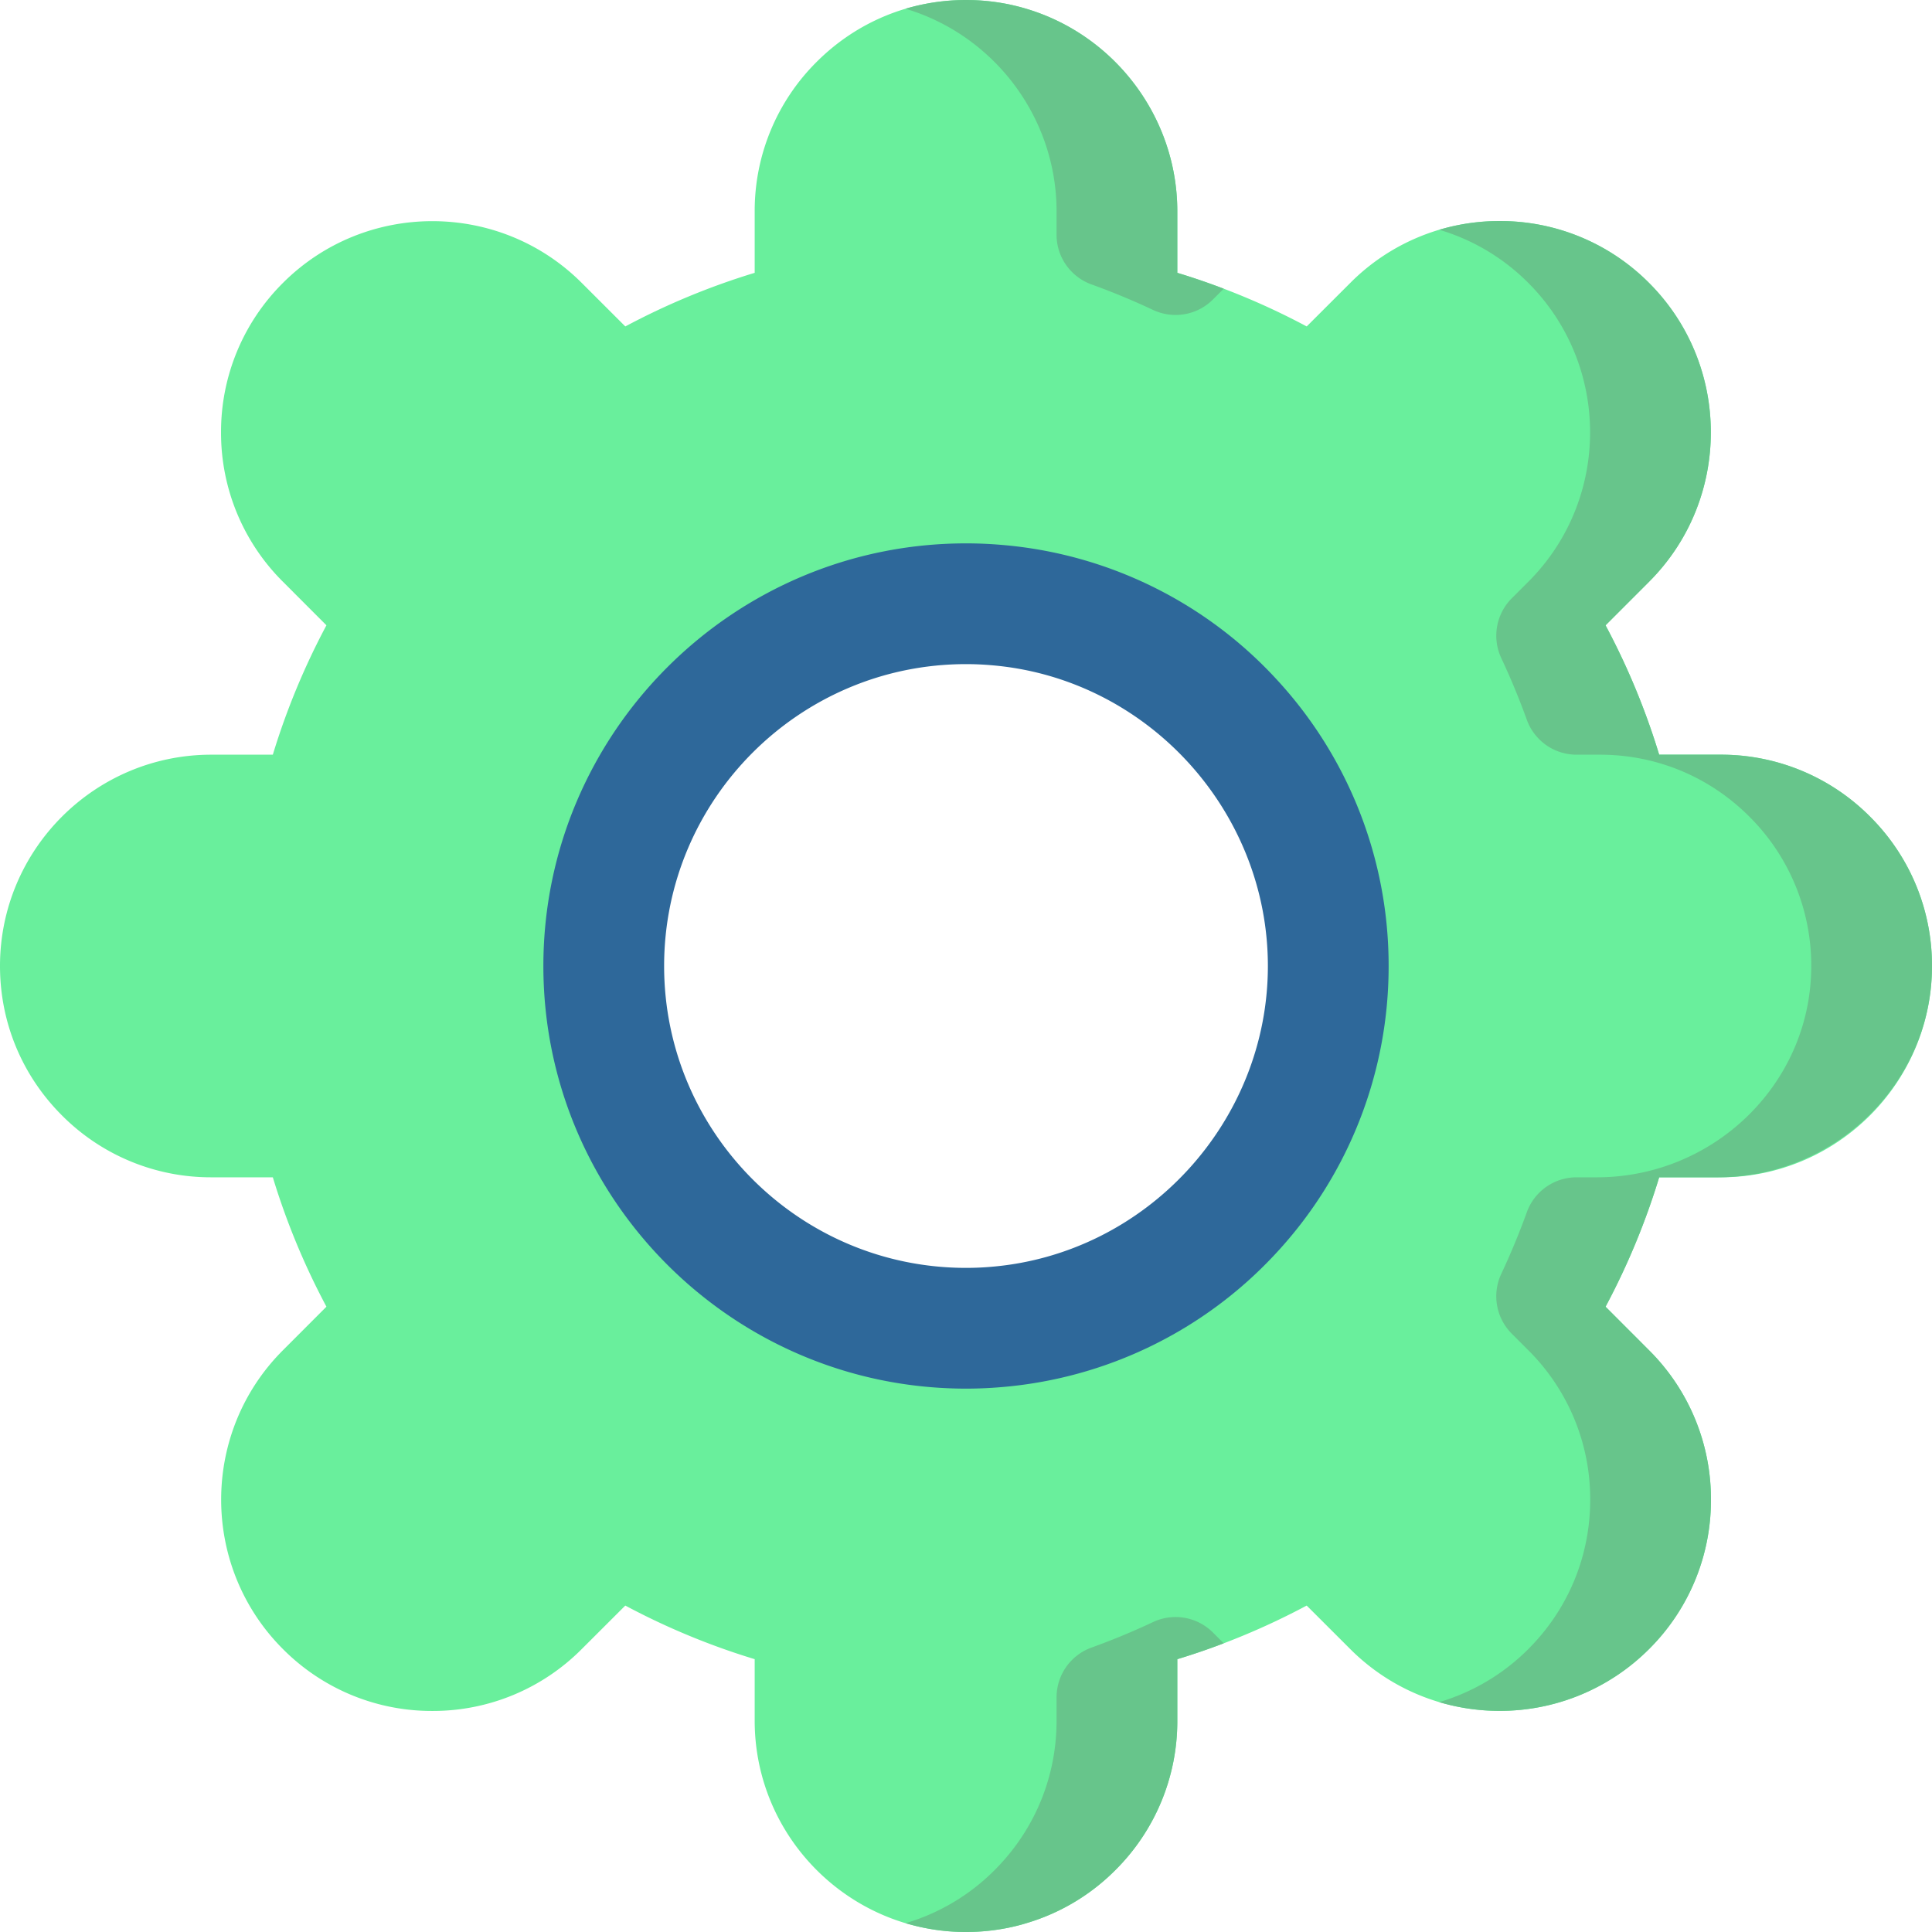 <svg width="112" height="112" fill="none" xmlns="http://www.w3.org/2000/svg"><g clip-path="url(#clip0)"><path d="M108.41 47.34a12.168 12.168 0 00-8.66-3.59h-3.566a41.715 41.715 0 00-3.108-7.5l2.522-2.525c4.775-4.773 4.775-12.546 0-17.323a12.16 12.16 0 00-8.662-3.588 12.16 12.16 0 00-8.66 3.588l-2.525 2.522a41.556 41.556 0 00-7.501-3.108V12.25c0-5.434-3.618-10.207-8.75-11.74-.348-.105-.7-.193-1.06-.267A12.397 12.397 0 0056 0c-3.27 0-6.346 1.275-8.66 3.59a12.169 12.169 0 00-3.59 8.66v3.566a41.556 41.556 0 00-7.5 3.108l-2.525-2.522c-4.773-4.775-12.546-4.775-17.323 0a12.164 12.164 0 00-3.588 8.662 12.16 12.16 0 003.588 8.66l2.522 2.525a41.715 41.715 0 00-3.108 7.501H12.25C5.495 43.75 0 49.245 0 56c0 3.27 1.275 6.346 3.59 8.66a12.169 12.169 0 008.66 3.59h3.566a41.715 41.715 0 003.108 7.5l-2.522 2.525c-4.775 4.773-4.775 12.546 0 17.323a12.16 12.16 0 008.662 3.588 12.16 12.16 0 008.66-3.588l2.525-2.522a41.556 41.556 0 007.501 3.108v3.566c0 6.755 5.495 12.25 12.25 12.25.814 0 1.634-.081 2.44-.243.001-.002.003-.002.006-.002.356-.072.708-.16 1.054-.267a12.129 12.129 0 005.16-3.078 12.168 12.168 0 003.59-8.66v-3.566a41.556 41.556 0 007.5-3.108l2.525 2.522a12.204 12.204 0 008.66 3.583 12.221 12.221 0 008.663-3.583 12.164 12.164 0 003.588-8.662 12.16 12.16 0 00-3.588-8.66l-2.522-2.525a41.715 41.715 0 003.108-7.501h3.566c6.755 0 12.25-5.495 12.25-12.25 0-3.27-1.275-6.346-3.59-8.66zM59.5 76.707c-.575.098-1.16.17-1.75.219-.578.05-1.162.074-1.75.074-11.598 0-21-9.402-21-21s9.402-21 21-21c.588 0 1.172.024 1.75.074.59.049 1.175.12 1.75.22C69.433 36.955 77 45.593 77 56c0 10.406-7.567 19.044-17.5 20.707z" fill="#69EF9C"/><path d="M56 80.5c-13.51 0-24.5-10.99-24.5-24.5S42.49 31.5 56 31.5c.696 0 1.387.03 2.054.087a24.398 24.398 0 0115.933 7.777A24.424 24.424 0 0180.5 56a24.424 24.424 0 01-6.513 16.636 24.41 24.41 0 01-15.95 7.778A23.94 23.94 0 0156 80.5zm0-42c-9.65 0-17.5 7.85-17.5 17.5S46.35 73.5 56 73.5c.494 0 .98-.02 1.446-.061 9.01-.74 16.054-8.4 16.054-17.439s-7.044-16.698-16.037-17.437A16.87 16.87 0 0056 38.5z" fill="#2E689A"/><path d="M108.41 47.34a12.168 12.168 0 00-8.66-3.59h-3.566a41.715 41.715 0 00-3.108-7.5l2.522-2.525c4.775-4.773 4.775-12.546 0-17.323a12.16 12.16 0 00-8.662-3.588 12.3 12.3 0 00-3.5.506 12.147 12.147 0 015.162 3.082c4.775 4.777 4.775 12.55 0 17.323l-.963.963a3.066 3.066 0 00-.6 3.473 41.752 41.752 0 011.474 3.559 3.065 3.065 0 002.882 2.03h1.359c3.27 0 6.346 1.275 8.66 3.59a12.168 12.168 0 013.589 8.81c-.08 6.736-5.69 12.1-12.427 12.1h-1.181a3.065 3.065 0 00-2.882 2.03 41.752 41.752 0 01-1.475 3.559 3.065 3.065 0 00.601 3.472l.963.964a12.16 12.16 0 013.588 8.66c0 3.273-1.274 6.35-3.588 8.663a12.171 12.171 0 01-5.167 3.076c1.142.339 2.323.507 3.505.507a12.221 12.221 0 008.662-3.583 12.164 12.164 0 003.588-8.662 12.16 12.16 0 00-3.588-8.66l-2.522-2.525a41.715 41.715 0 003.108-7.501h3.388c6.737 0 12.347-5.364 12.427-12.1a12.168 12.168 0 00-3.589-8.81zM68.25 15.816V12.25c0-5.434-3.618-10.207-8.75-11.74-.348-.105-.7-.193-1.06-.267a12.397 12.397 0 00-5.947.264C57.63 2.04 61.25 6.815 61.25 12.25v1.359c0 1.293.814 2.442 2.03 2.881 1.208.436 2.395.928 3.559 1.475 1.17.55 2.558.314 3.473-.6l.629-.628a40.204 40.204 0 00-2.691-.921zm-1.411 78.219a41.569 41.569 0 01-3.559 1.475 3.066 3.066 0 00-2.03 2.882v1.358c0 3.27-1.275 6.346-3.59 8.66a12.129 12.129 0 01-5.16 3.078A12.09 12.09 0 0056 112c.814 0 1.634-.081 2.44-.243.001-.002.003-.002.006-.002.356-.072.708-.16 1.054-.267a12.129 12.129 0 005.16-3.078 12.168 12.168 0 003.59-8.66v-3.566a40.147 40.147 0 002.69-.92l-.628-.629a3.065 3.065 0 00-3.473-.6z" fill="#67C58B"/></g><defs><clipPath id="clip0"><path fill="#fff" d="M0 0h112v112H0z"/></clipPath></defs></svg>